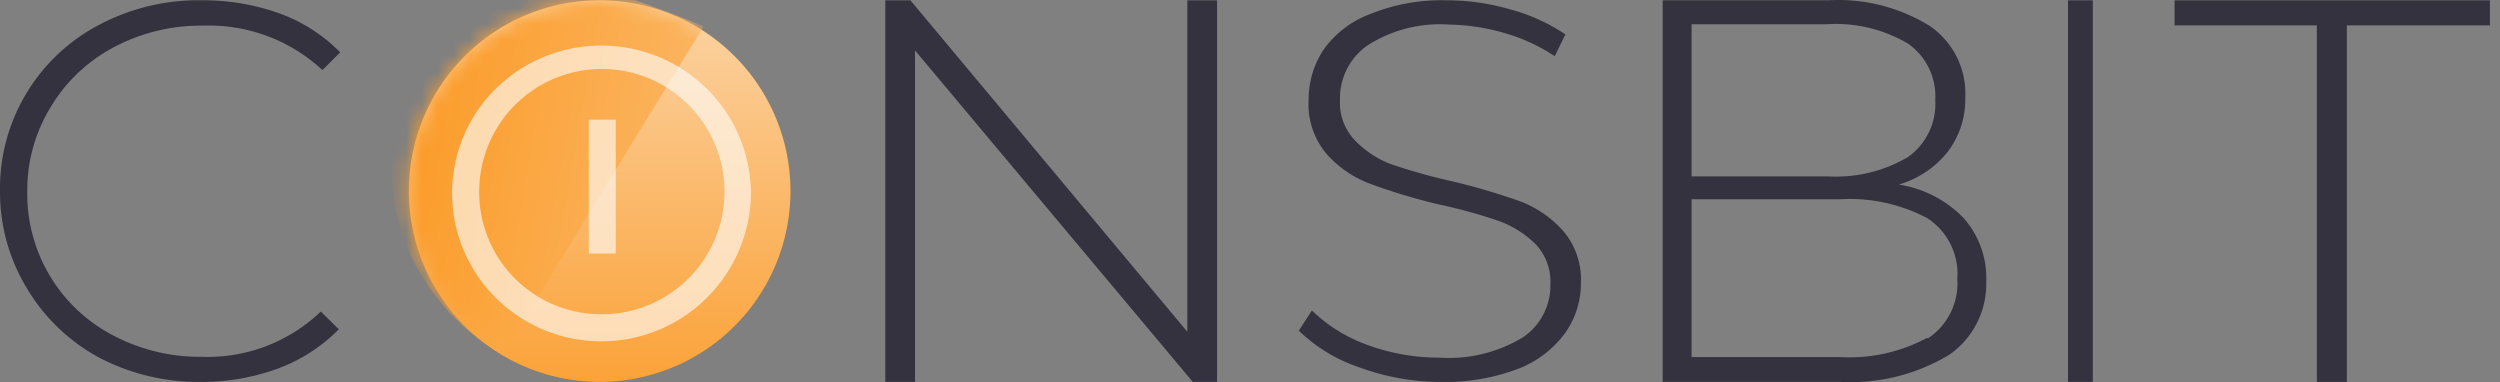 <svg width="157" height="24" viewBox="0 0 157 24" fill="none" xmlns="http://www.w3.org/2000/svg"><rect x="0" y="0" width="157" height="24" fill="#808080" stroke="none"/><path fill-rule="evenodd" clip-rule="evenodd" d="M37.66 23.982A11.982 11.982 0 1 0 37.658.017a11.982 11.982 0 0 0 0 23.965Z" fill="#9C7C4D"/><path opacity=".39" fill-rule="evenodd" clip-rule="evenodd" d="M37.66 23.982A11.982 11.982 0 1 0 37.658.017a11.982 11.982 0 0 0 0 23.965Z" fill="#9C7C4D"/><path d="M37.66 23.982A11.982 11.982 0 1 0 37.658.017a11.982 11.982 0 0 0 0 23.965Z" fill="url(#a)"/><mask id="c" style="mask-type:alpha" maskUnits="userSpaceOnUse" x="25" y="0" width="25" height="24"><path d="M37.66 23.982A11.982 11.982 0 1 0 37.658.017a11.982 11.982 0 0 0 0 23.965Z" fill="url(#b)"/></mask><g mask="url(#c)"><path d="M31.566 22.27c-5.718-3.217-8.919-10.646-5.7-16.346 1.18-2.089 4.758-6.35 8.045-7.019 2.704-.564 10.27 2.756 10.27 2.756l-12.615 20.61Z" fill="url(#d)"/></g><path opacity=".61" fill-rule="evenodd" clip-rule="evenodd" d="M29.1 15.68a9.397 9.397 0 0 0 18.06-3.543 9.312 9.312 0 0 0-5.786-8.558 9.449 9.449 0 0 0-10.27 2.02A9.227 9.227 0 0 0 29.1 15.68Zm.993-3.56a7.703 7.703 0 1 1 7.703 7.617 7.668 7.668 0 0 1-7.703-7.617Z" fill="#fff"/><path opacity=".61" d="M38.67 7.515h-1.695v8.405h1.694V7.515Z" fill="#fff"/><path fill-rule="evenodd" clip-rule="evenodd" d="M145.499 1.593h-8.936V.02h19.805v1.574h-8.986v22.39h-1.883V1.593ZM129.87.019h1.558v23.964h-1.558V.019ZM123.332 13.712a5.685 5.685 0 0 1 1.403 4.006 5.404 5.404 0 0 1-2.311 4.553 11.979 11.979 0 0 1-6.846 1.712h-11.161V.018h10.407a10.904 10.904 0 0 1 6.334 1.592 5.132 5.132 0 0 1 2.259 4.536 5.408 5.408 0 0 1-1.129 3.424 6.112 6.112 0 0 1-3.047 2.02 7.192 7.192 0 0 1 4.091 2.122ZM106.231 1.525v9.551h8.559a8.903 8.903 0 0 0 5.033-1.215 4.089 4.089 0 0 0 1.711-3.578 4.04 4.04 0 0 0-1.711-3.543 8.903 8.903 0 0 0-5.136-1.215h-8.456Zm14.824 19.736a4.145 4.145 0 0 0 1.866-3.749 4.175 4.175 0 0 0-1.866-3.8 10.409 10.409 0 0 0-5.512-1.198h-9.312v9.91h9.312a10.273 10.273 0 0 0 5.495-1.215l.017.052ZM85.382 23.075a10.048 10.048 0 0 1-3.817-2.31l.822-1.267a9.707 9.707 0 0 0 3.424 2.14c1.461.545 3.01.824 4.57.821a8.97 8.97 0 0 0 5.272-1.284 3.92 3.92 0 0 0 1.712-3.32 3.423 3.423 0 0 0-.942-2.534 6.418 6.418 0 0 0-2.276-1.438 32.543 32.543 0 0 0-3.783-1.044c-1.451-.342-2.88-.77-4.28-1.284A6.847 6.847 0 0 1 83.33 9.69a4.81 4.81 0 0 1-1.147-3.424 5.614 5.614 0 0 1 .941-3.15A6.282 6.282 0 0 1 86.067.875a11.982 11.982 0 0 1 4.827-.856c1.35.005 2.693.201 3.989.582 1.218.33 2.374.856 3.423 1.558l-.667 1.37a11.452 11.452 0 0 0-3.218-1.473 13.232 13.232 0 0 0-3.424-.513 8.422 8.422 0 0 0-5.135 1.318 4.057 4.057 0 0 0-1.712 3.423 3.424 3.424 0 0 0 .941 2.534 6.266 6.266 0 0 0 2.209 1.472c1.251.43 2.526.79 3.817 1.078 1.448.338 2.876.756 4.28 1.25a6.847 6.847 0 0 1 2.738 1.848 4.673 4.673 0 0 1 1.147 3.27 5.409 5.409 0 0 1-.959 3.132 6.556 6.556 0 0 1-2.944 2.277 12.855 12.855 0 0 1-4.878.839 14.86 14.86 0 0 1-5.119-.908ZM76.43.019v23.964h-1.523L57.464 3.168v20.815h-1.866V.019h1.575l17.391 20.814V.02h1.866ZM6.198 22.441a11.777 11.777 0 0 1-4.485-4.296A11.64 11.64 0 0 1 0 12 11.589 11.589 0 0 1 6.198 1.575a13.283 13.283 0 0 1 6.47-1.557 14.242 14.242 0 0 1 4.879.821 10.27 10.27 0 0 1 3.817 2.448L20.25 4.4a10.493 10.493 0 0 0-7.515-2.79 11.64 11.64 0 0 0-5.58 1.352 10.116 10.116 0 0 0-3.954 3.731A9.996 9.996 0 0 0 1.712 12a10.014 10.014 0 0 0 5.376 9.055 11.64 11.64 0 0 0 5.58 1.352 10.27 10.27 0 0 0 7.48-2.841l1.13 1.112a10.477 10.477 0 0 1-3.817 2.465 13.83 13.83 0 0 1-4.793.839 13.42 13.42 0 0 1-6.47-1.54Z" fill="#33323E"/><defs><linearGradient id="a" x1="37.659" y1="34.218" x2="37.659" y2="-3.337" gradientUnits="userSpaceOnUse"><stop stop-color="#FB9112"/><stop offset=".18" stop-color="#FB9C2A"/><stop offset=".57" stop-color="#FBB869"/><stop offset="1" stop-color="#FBDBB5"/></linearGradient><linearGradient id="b" x1="37.659" y1="34.218" x2="37.659" y2="-3.337" gradientUnits="userSpaceOnUse"><stop stop-color="#FB9112"/><stop offset=".18" stop-color="#FB9C2A"/><stop offset=".57" stop-color="#FBB869"/><stop offset="1" stop-color="#FBDBB5"/></linearGradient><linearGradient id="d" x1="18.505" y1="7.961" x2="68.796" y2="16.827" gradientUnits="userSpaceOnUse"><stop stop-color="#FB9112"/><stop offset="1" stop-color="#FBDBB5"/></linearGradient></defs></svg>
